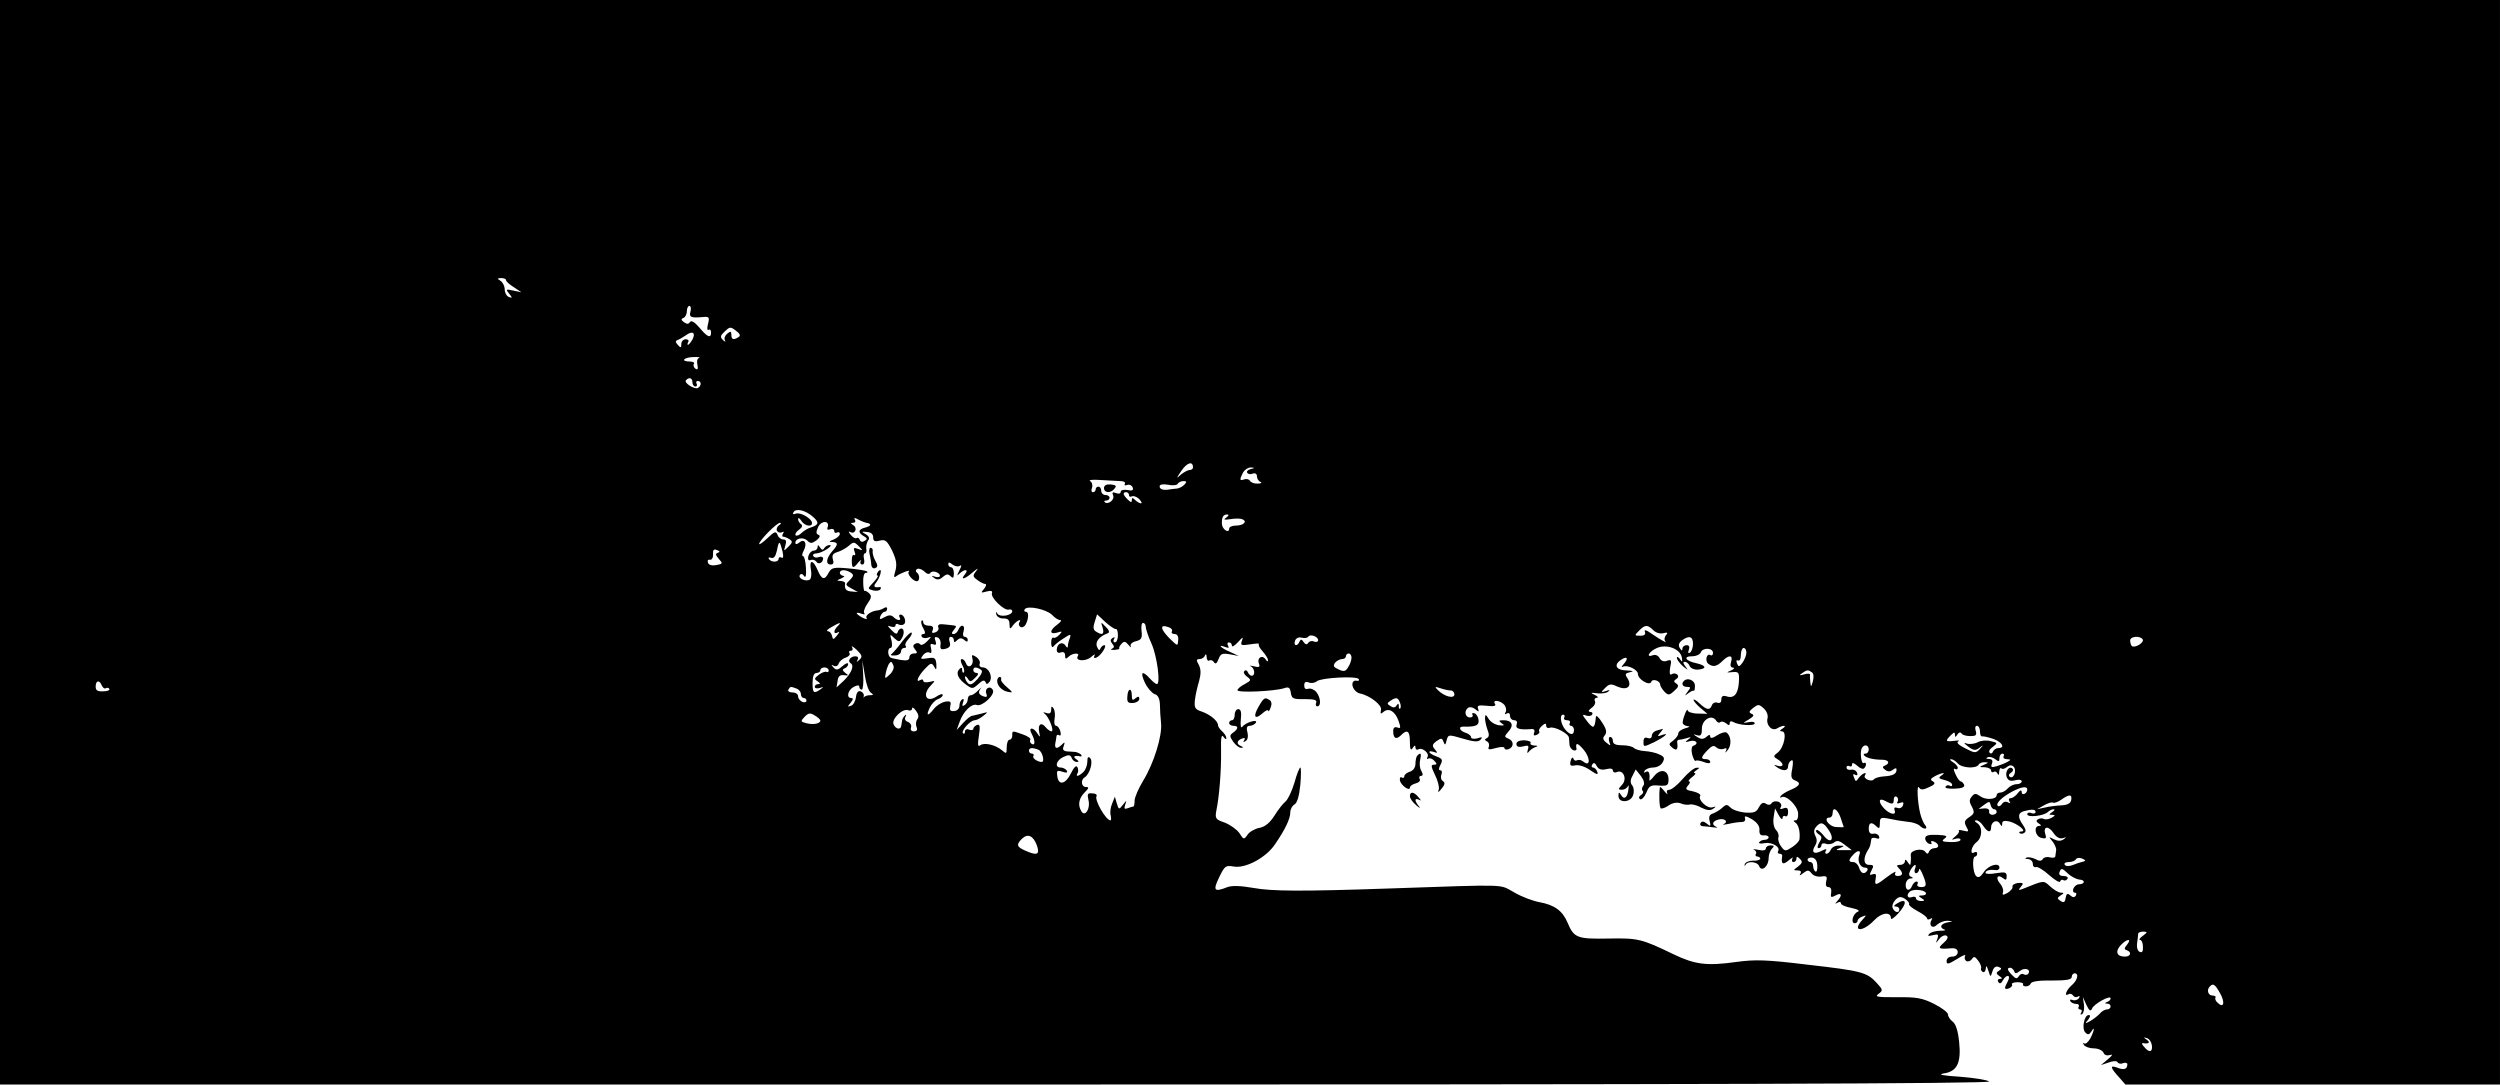 <?xml version="1.0" standalone="no"?>
<!DOCTYPE svg PUBLIC "-//W3C//DTD SVG 20010904//EN"
 "http://www.w3.org/TR/2001/REC-SVG-20010904/DTD/svg10.dtd">
<svg version="1.0" xmlns="http://www.w3.org/2000/svg"
 width="719.2pt" height="312pt" viewBox="0 0 719.2 312"
 preserveAspectRatio="xMidYMid meet">
<g transform="translate(0,312) scale(0.08,-0.08)"
fill="#000000" stroke="none">
<path d="M0 1950 l0 -1950 3582 0 c2514 0 3579 3 3571 11 -5 5 -52 13 -104 17
-64 4 -83 8 -59 12 48 7 63 38 55 114 -4 39 -12 64 -23 72 -9 7 -17 18 -17 26
0 7 -22 24 -50 38 -42 21 -63 25 -134 24 -70 0 -81 1 -66 12 17 12 16 15 -6
39 -35 39 -56 44 -249 66 -147 18 -188 19 -255 10 -106 -15 -149 -10 -226 27
-116 56 -128 59 -235 57 -112 -2 -124 2 -147 57 -18 43 -47 64 -102 74 -22 4
-63 19 -90 35 -56 30 -9 29 -450 14 -317 -11 -423 -10 -488 2 -46 8 -76 9 -93
3 -48 -19 -53 -13 -30 35 20 41 23 44 52 39 43 -8 117 32 149 80 37 54 55 92
55 115 0 11 7 24 15 28 10 6 17 31 21 71 3 34 3 62 0 62 -3 0 -13 -24 -21 -54
-9 -30 -23 -60 -32 -68 -9 -7 -27 -30 -40 -51 -16 -25 -33 -40 -54 -44 -16 -3
-36 -14 -43 -25 -13 -18 -14 -18 -29 6 -9 13 -33 30 -53 38 -33 11 -35 15 -30
43 11 52 18 148 17 215 -1 47 1 61 9 50 5 -8 10 -10 10 -4 0 6 -7 17 -15 24
-8 7 -15 17 -15 22 0 15 -27 38 -58 49 -25 8 -28 14 -25 42 2 18 9 48 15 68 7
26 7 42 -1 58 -10 17 -9 21 3 21 8 0 17 6 19 13 3 7 6 4 6 -6 1 -10 5 -16 10
-12 5 3 13 0 17 -7 5 -7 10 -4 16 12 7 19 13 22 41 17 l32 -6 -32 15 c-34 14
-47 29 -16 17 11 -4 14 -3 9 5 -4 7 -2 12 3 12 6 0 11 -5 11 -12 0 -6 10 0 22
13 17 19 20 20 14 5 -6 -17 -3 -18 30 -13 20 3 34 4 31 1 -3 -4 3 -15 14 -27
10 -11 19 -26 19 -31 0 -6 -4 -5 -9 3 -12 18 -32 5 -24 -15 5 -13 1 -15 -18
-10 -13 3 -18 3 -11 0 14 -7 17 -34 3 -34 -5 0 -11 6 -14 13 -2 6 -8 9 -12 4
-5 -4 -1 -13 9 -20 16 -12 16 -14 -8 -27 -14 -7 -26 -17 -26 -22 0 -10 131 -4
167 7 17 6 22 3 25 -17 3 -20 8 -23 49 -22 35 0 46 -3 42 -13 -3 -7 -1 -13 4
-13 15 0 12 33 -4 52 -8 9 -21 14 -29 11 -9 -3 -14 1 -14 12 0 12 5 15 16 11
9 -4 22 -2 29 4 15 13 144 20 151 8 3 -5 0 -7 -7 -6 -6 2 -13 -1 -15 -7 -5
-14 10 -36 27 -39 35 -7 80 -42 75 -59 -3 -14 -1 -16 9 -7 19 16 42 2 54 -32
9 -25 8 -29 -4 -24 -10 3 -15 -1 -15 -13 0 -26 10 -32 27 -16 23 24 33 17 33
-22 0 -28 3 -34 10 -23 7 11 10 11 10 2 0 -7 5 -10 10 -7 14 9 42 -14 33 -28
-3 -5 -2 -8 3 -5 5 3 15 0 22 -8 10 -11 10 -14 -2 -14 -11 0 -10 -7 4 -36 10
-20 16 -43 14 -52 -5 -13 -2 -13 10 2 12 14 13 22 5 27 -7 4 -9 14 -6 23 4 9
2 16 -4 16 -6 0 -6 7 1 20 9 17 7 22 -15 30 -14 5 -25 12 -25 16 0 3 7 3 16 0
14 -5 15 -4 4 9 -11 13 -10 18 6 30 17 12 20 11 25 -3 5 -13 7 -12 11 6 6 21
7 21 58 6 41 -12 55 -13 64 -4 8 9 6 11 -11 5 -13 -3 -23 -2 -23 4 0 5 -9 13
-20 16 -22 7 -27 23 -7 22 43 -1 56 4 54 23 -1 11 -7 22 -15 25 -7 2 -10 0 -7
-5 3 -6 -1 -10 -9 -10 -18 0 -22 25 -6 35 6 4 18 1 26 -6 12 -10 13 -9 9 3 -4
11 2 13 31 10 26 -3 35 -1 30 7 -11 16 19 13 34 -4 6 -8 8 -20 4 -26 -4 -8 -3
-9 4 -5 7 4 12 1 12 -8 0 -9 7 -16 15 -16 9 0 12 -6 9 -15 -6 -15 9 -20 50
-17 12 2 16 -3 13 -12 -4 -10 -1 -13 8 -9 8 3 13 9 10 13 -3 4 2 13 10 20 12
10 15 10 15 0 0 -6 6 -10 13 -7 16 6 67 -20 69 -36 0 -6 2 -18 2 -26 1 -8 7
-16 14 -19 7 -2 12 0 11 5 -4 24 3 23 25 -2 25 -29 26 -65 0 -44 -7 6 -17 8
-23 5 -5 -3 -11 -1 -13 6 -3 7 -7 3 -10 -8 -4 -17 -1 -20 18 -16 13 2 35 -5
53 -18 23 -16 29 -17 25 -6 -3 9 -10 16 -16 16 -5 0 -6 5 -2 11 5 8 10 6 16
-6 7 -12 17 -15 34 -11 15 4 24 2 24 -5 0 -6 7 -9 15 -5 23 9 37 -26 18 -46
-15 -16 -15 -18 0 -18 8 0 18 6 21 13 2 6 4 2 2 -10 -3 -30 -15 -41 -26 -23
-8 13 -10 12 -10 -2 0 -28 46 -24 53 4 4 12 2 28 -4 34 -7 9 -7 20 2 35 l11
22 19 -24 c11 -15 14 -28 8 -35 -5 -6 -6 -14 -2 -18 4 -4 1 -11 -6 -15 -8 -5
-9 -11 -3 -15 5 -3 15 7 22 23 10 25 16 29 46 26 30 -2 34 1 34 22 0 34 -29
41 -52 12 -10 -13 -18 -19 -17 -14 3 24 -2 36 -13 29 -7 -4 -8 -3 -4 4 4 7 18
12 31 12 13 0 29 8 34 19 8 14 6 20 -12 28 -12 6 -35 11 -52 12 -16 1 -34 6
-39 11 -6 6 -25 10 -43 10 -23 0 -33 5 -33 15 0 8 -4 15 -10 15 -5 0 -6 -8 -3
-18 6 -15 5 -15 -10 -3 -13 10 -15 17 -6 27 8 10 6 22 -10 46 -11 18 -21 27
-22 21 -3 -27 -4 -31 -9 -36 -3 -3 -14 7 -24 21 -17 21 -17 25 -3 19 9 -3 19
-2 22 3 4 6 0 10 -7 10 -8 1 -6 6 6 15 10 7 15 18 11 24 -3 6 0 11 7 12 7 0 4
5 -7 10 -17 8 -16 9 7 6 15 -2 33 0 40 5 9 7 7 8 -7 3 -19 -6 -19 -5 -3 11 15
15 21 16 44 5 35 -15 54 0 37 29 -11 16 -9 19 10 23 14 3 9 5 -14 6 -39 1 -48
21 -17 40 21 13 24 2 6 -18 -7 -8 -8 -12 -3 -9 16 9 55 -10 55 -26 0 -19 42
-44 48 -28 4 13 32 4 32 -10 0 -5 7 -16 15 -25 14 -14 18 -14 36 3 15 13 17
19 7 26 -10 6 -10 10 1 17 15 10 -3 26 -19 16 -6 -4 -7 6 -4 25 6 26 4 29 -11
24 -11 -5 -21 -1 -27 9 -4 9 -15 14 -23 11 -29 -11 -15 14 14 26 36 15 84 -4
89 -35 3 -17 1 -17 -7 -5 -6 8 -11 10 -11 4 0 -6 10 -19 22 -30 19 -15 20 -16
9 -1 -9 12 -10 17 -2 17 6 0 14 -7 17 -15 3 -8 17 -14 30 -13 33 3 30 15 -6
23 -39 8 -49 25 -15 25 14 0 28 6 31 14 7 18 44 17 44 -2 0 -7 -4 -11 -9 -8
-14 9 -21 -21 -8 -31 17 -13 31 -10 51 10 23 23 39 22 31 -3 -4 -13 -2 -20 7
-21 7 0 4 -5 -7 -10 -18 -8 -18 -8 5 -6 23 2 25 -1 23 -37 -3 -43 -18 -59 -45
-50 -12 4 -18 0 -18 -11 0 -11 -5 -15 -14 -12 -8 3 -17 -1 -20 -9 -7 -19 -18
-18 -44 6 -12 12 -22 17 -22 13 0 -4 11 -17 25 -29 l25 -21 -35 1 c-19 0 -35
6 -36 11 -1 13 -17 -26 -18 -42 -1 -7 7 -13 17 -14 11 -1 8 -4 -8 -8 -14 -4
-25 -12 -25 -19 0 -6 -8 -17 -18 -25 -17 -12 -17 -14 -3 -26 16 -13 21 -6 17
21 0 5 3 8 8 8 5 0 18 3 28 6 15 5 16 4 3 -6 -12 -9 -11 -10 8 -5 21 6 33 -10
11 -17 -6 -2 -8 -14 -4 -31 4 -15 10 -26 12 -23 3 3 16 1 29 -4 15 -6 24 -6
24 0 0 6 -7 10 -15 10 -20 0 -19 7 5 32 15 16 23 19 31 11 6 -6 18 -9 27 -6
11 5 13 2 8 -8 -4 -8 -1 -6 7 4 15 18 12 52 -5 63 -5 3 -20 -2 -33 -10 -16
-11 -25 -12 -25 -5 0 8 -4 8 -14 -1 -11 -9 -19 -9 -33 0 -16 10 -16 11 0 6 13
-4 17 1 17 24 0 32 36 53 51 29 4 -7 11 -10 15 -6 4 4 13 2 21 -4 10 -9 13 -8
13 0 0 7 5 9 12 5 19 -12 78 -16 78 -5 0 5 -10 7 -22 4 -23 -4 -22 -4 1 10 18
11 20 16 10 20 -11 5 -10 9 5 21 18 14 21 14 38 -1 11 -10 17 -25 14 -36 -6
-25 16 -48 35 -36 8 5 19 9 24 9 6 0 3 -5 -5 -10 -11 -7 -11 -10 -2 -10 19 0
8 -58 -15 -76 -17 -13 -17 -15 0 -25 9 -5 17 -14 17 -19 0 -5 -8 -7 -17 -4
-15 5 -16 4 -3 -5 21 -15 40 -14 40 3 0 8 5 18 11 21 7 5 8 -5 4 -29 -6 -28
-4 -37 9 -42 24 -9 19 -20 -14 -34 -17 -7 -33 -17 -37 -23 -3 -5 -2 -7 3 -4
16 10 57 -29 60 -57 1 -15 -2 -26 -9 -26 -9 0 -9 -2 -1 -8 11 -7 18 -32 15
-59 0 -7 -12 -20 -26 -29 -24 -16 -27 -16 -40 2 -8 10 -12 25 -10 32 3 8 -1
20 -8 27 -8 8 -12 26 -9 46 l5 32 13 -24 c7 -13 13 -18 14 -11 0 7 5 10 10 7
6 -3 10 3 10 14 0 15 -4 19 -17 14 -11 -4 -14 -3 -9 5 4 7 0 15 -9 19 -10 3
-20 1 -24 -5 -4 -7 -12 -8 -21 -2 -10 6 -17 2 -25 -13 -9 -18 -18 -21 -50 -19
-21 2 -45 10 -52 18 -12 12 -16 12 -29 0 -8 -8 -23 -17 -33 -21 -14 -4 -17
-12 -13 -28 5 -19 3 -20 -10 -9 -11 9 -18 10 -23 2 -3 -5 0 -10 7 -11 7 0 24
-2 38 -4 14 -2 19 -1 13 1 -19 8 -16 21 7 27 22 6 37 -8 18 -17 -7 -3 1 -2 17
1 17 4 38 7 48 7 10 0 15 6 12 14 -3 9 4 8 25 -4 19 -12 28 -25 27 -38 -1 -15
3 -21 16 -20 9 1 17 -2 17 -7 0 -5 -6 -9 -14 -9 -8 0 -17 -4 -20 -9 -3 -4 6
-6 19 -3 27 5 59 -14 49 -29 -3 -5 0 -9 5 -9 6 0 10 -3 10 -7 -5 -30 2 -35 23
-17 12 10 18 13 14 7 -4 -7 -2 -13 3 -13 6 0 11 5 11 12 0 9 3 9 13 -1 10 -10
8 -15 -7 -27 -18 -13 -18 -14 -2 -14 11 0 15 -4 10 -12 -5 -8 -1 -7 10 2 16
12 20 12 30 0 6 -9 22 -14 35 -12 20 3 23 0 18 -17 -3 -14 0 -21 8 -21 8 0 12
-8 10 -20 -3 -17 -1 -19 16 -10 21 12 25 1 7 -19 -10 -11 -10 -13 0 -7 6 4 12
3 12 -2 0 -6 17 -13 38 -17 23 -5 32 -10 22 -14 -17 -7 -26 -41 -10 -41 5 0
10 4 10 9 0 5 8 12 17 15 16 6 16 6 0 -12 -39 -43 1 -45 42 -2 27 29 61 33 61
7 0 -5 11 2 25 17 35 38 32 60 -5 36 -10 -6 -11 -10 -2 -10 6 0 12 -4 12 -10
0 -15 -17 -12 -24 5 -3 8 2 21 10 29 12 12 19 13 34 4 10 -7 17 -15 15 -19 -3
-3 11 -15 30 -25 19 -10 35 -22 35 -27 0 -4 5 -5 12 -1 7 4 8 3 4 -4 -12 -20
4 -34 20 -17 9 8 25 14 37 14 22 -2 22 -2 0 -6 -25 -5 -30 -19 -10 -26 6 -2
-1 -4 -16 -4 -16 0 -33 -5 -39 -11 -8 -8 -4 -9 12 -5 20 5 22 3 17 -13 -7 -18
-7 -18 7 0 8 10 20 15 26 11 7 -4 4 -13 -11 -26 -23 -20 -18 -23 29 -19 14 1
22 -4 22 -14 0 -9 -8 -16 -20 -16 -12 0 -20 -7 -20 -16 0 -13 6 -12 37 7 20
13 33 18 30 12 -4 -7 -2 -15 4 -19 6 -3 15 0 20 7 7 11 11 10 23 -6 8 -11 12
-23 10 -27 -2 -4 0 -9 6 -13 5 -3 10 2 11 12 1 13 3 11 9 -7 8 -25 8 -25 15
-3 4 14 12 20 22 16 12 -5 12 -7 1 -14 -11 -7 -10 -11 2 -19 11 -7 11 -10 2
-10 -7 0 -10 -5 -6 -11 5 -8 10 -6 16 5 13 24 31 21 18 -3 -14 -26 -13 -31 5
-25 8 4 13 10 10 14 -2 4 6 8 20 8 14 0 23 -4 20 -8 -2 -3 2 -7 10 -7 8 0 16
5 18 11 3 7 33 11 76 10 52 0 71 3 71 13 0 7 5 13 10 13 17 0 11 -25 -10 -43
-20 -17 -29 -43 -11 -32 5 3 12 1 16 -5 4 -6 11 -7 17 -4 7 5 8 2 4 -5 -5 -7
-15 -10 -23 -7 -8 3 -11 1 -8 -4 3 -6 13 -10 21 -10 8 0 12 -4 9 -10 -3 -5 -1
-10 5 -10 6 0 8 -5 4 -12 -4 -6 -3 -8 3 -5 6 4 9 19 7 34 l-4 28 13 -29 c10
-21 15 -24 20 -13 6 17 67 50 67 37 0 -5 -6 -11 -13 -13 -9 -4 -9 -6 1 -6 17
-1 15 -21 -2 -21 -7 0 -19 -7 -26 -16 -8 -8 -23 -20 -34 -26 -19 -10 -20 -10
-7 5 8 11 9 17 2 17 -16 0 -26 -49 -12 -63 9 -9 14 -8 21 3 14 23 12 6 -3 -24
-8 -14 -18 -22 -22 -18 -5 4 -5 1 -1 -6 4 -6 20 -12 36 -12 15 0 30 -7 34 -15
3 -9 12 -12 23 -9 12 4 10 -1 -7 -15 l-25 -21 27 9 c16 6 30 7 33 1 3 -5 12
-7 20 -3 8 3 15 1 15 -4 0 -18 -12 -22 -37 -12 -27 10 -25 0 10 -38 l20 -23
674 0 673 0 0 1950 0 1950 -4495 0 -4495 0 0 -1950z m1820 942 c0 -4 12 -15
28 -25 l27 -18 -29 6 c-27 6 -28 5 -15 -11 12 -15 12 -17 -1 -12 -8 3 -15 15
-15 27 0 12 -7 26 -15 31 -13 8 -12 10 3 10 9 0 17 -3 17 -8z m663 -112 c-6
-21 2 -24 46 -20 21 2 23 -1 17 -25 -4 -15 -3 -24 2 -21 5 3 9 -1 9 -9 0 -23
-13 -18 -42 17 -17 20 -29 27 -34 20 -4 -8 -11 -8 -21 -1 -11 8 -12 12 -2 16
6 2 12 13 12 24 0 10 4 19 9 19 5 0 7 -9 4 -20z m173 -92 c-18 -12 -26 -9 -26
8 0 13 -3 14 -15 4 -8 -7 -12 -17 -8 -24 3 -6 1 -6 -7 1 -11 11 -10 16 6 31
18 17 21 18 40 3 15 -11 18 -18 10 -23z m-166 -9 c-6 -10 -13 -19 -16 -19 -3
0 -2 5 1 10 3 6 -1 10 -9 10 -9 0 -16 -8 -16 -17 0 -14 -2 -15 -12 -4 -9 10
-10 15 -2 18 6 2 20 10 30 17 24 18 37 10 24 -15z m24 -66 c-7 -2 -9 -13 -6
-25 3 -15 1 -19 -7 -14 -6 4 -9 12 -6 17 4 5 -3 9 -14 9 -35 0 -23 15 12 16
17 1 27 -1 21 -3z m-24 -88 c0 -8 5 -15 11 -15 5 0 7 5 4 10 -3 6 -1 10 4 10
14 0 14 -17 1 -25 -12 -7 -53 19 -43 28 11 12 23 8 23 -8z m1800 -306 c0 -5
-5 -9 -12 -9 -6 0 -21 -8 -32 -17 -17 -16 -17 -14 3 15 20 29 41 35 41 11z
m207 -6 c-9 -2 -15 -8 -12 -13 3 -5 12 -7 20 -3 9 3 15 -1 15 -10 0 -8 6 -18
13 -20 6 -3 2 -6 -10 -6 -12 -1 -25 4 -28 10 -4 6 -13 8 -21 5 -17 -6 -17 -1
-4 25 6 10 18 18 28 18 16 -1 15 -2 -1 -6z m-469 -43 c13 0 20 -4 17 -10 -3
-5 0 -7 8 -4 8 3 17 -1 20 -9 4 -10 -1 -13 -19 -9 -13 2 -24 0 -24 -7 0 -6 -7
-8 -17 -4 -12 5 -15 2 -10 -9 6 -16 -20 -35 -31 -23 -3 3 0 5 6 5 7 0 12 5 12
10 0 6 -7 10 -15 10 -8 0 -15 7 -15 15 0 8 -4 15 -10 15 -5 0 -10 -4 -10 -10
0 -5 -4 -10 -10 -10 -5 0 -7 7 -3 16 3 9 0 20 -7 24 -7 4 9 6 36 4 27 -2 59
-3 72 -4z m231 -13 c-7 -7 -20 -14 -28 -14 -9 -1 -21 -2 -26 -3 -20 -4 -35 0
-35 11 0 7 11 9 30 6 16 -4 32 -2 35 3 3 6 13 10 21 10 12 0 12 -3 3 -13z
m-199 -38 c0 -5 5 -7 10 -4 6 3 17 -1 26 -9 8 -9 12 -16 7 -16 -5 0 -14 5 -21
12 -9 9 -12 9 -12 -1 0 -9 -4 -8 -15 3 -17 17 -19 26 -5 26 6 0 10 -5 10 -11z
m-1137 -77 c23 -20 22 -29 -5 -38 -12 -3 -28 -13 -36 -21 -8 -8 -17 -11 -21
-8 -3 4 2 13 12 20 12 8 14 15 8 20 -6 3 -11 12 -11 18 0 7 5 4 11 -5 11 -19
39 -25 39 -9 0 16 -41 40 -58 34 -10 -4 -13 -2 -8 6 9 14 43 6 69 -17z m1487
-3 c-12 -8 -8 -9 14 -6 17 3 36 3 43 0 20 -8 5 -23 -23 -23 -13 0 -24 -5 -24
-11 0 -19 -25 -3 -26 17 -1 25 5 34 19 34 7 0 6 -4 -3 -11z m-1295 -19 c20 -3
19 -11 -3 -17 -26 -6 -28 -18 -6 -31 13 -7 14 -11 3 -17 -7 -5 -14 -4 -17 3
-2 7 -7 10 -12 7 -4 -3 -14 3 -21 12 -8 10 -9 14 -2 10 17 -10 28 13 12 24
-11 7 -11 9 -1 9 7 0 10 5 6 11 -4 8 -1 8 12 1 11 -6 24 -11 29 -12z m-139
-16 c-3 -8 0 -11 10 -7 7 3 14 0 14 -7 0 -6 5 -8 10 -5 6 3 10 1 10 -5 0 -6
-10 -15 -22 -20 -18 -7 -19 -9 -5 -9 21 -1 22 -9 0 -33 -22 -25 -25 -48 -6
-48 10 0 12 6 8 19 -4 14 0 21 17 26 13 4 31 14 41 23 16 14 19 14 35 -2 16
-16 16 -17 -2 -10 -16 6 -18 4 -13 -10 4 -9 3 -15 -2 -12 -5 3 -8 -6 -8 -19 0
-30 5 -31 24 -7 8 9 12 11 8 5 -3 -7 -1 -13 6 -13 6 0 9 8 6 20 -3 11 -1 20 3
20 5 0 7 8 5 18 -1 9 2 22 7 29 6 7 3 15 -9 22 -16 9 -16 10 5 8 14 -1 22 -8
22 -19 0 -14 5 -17 24 -12 20 5 26 -1 44 -36 15 -32 18 -49 12 -72 -7 -23 -6
-27 3 -20 15 11 54 26 45 16 -8 -7 16 -35 29 -34 11 0 11 24 0 31 -5 4 -5 9 1
13 6 3 17 -1 26 -9 8 -9 17 -11 21 -6 6 12 35 3 35 -10 0 -4 -8 -6 -17 -3 -15
5 -15 4 -3 -5 10 -7 19 -6 30 4 13 11 19 12 28 3 9 -9 12 -7 12 10 0 12 -4 22
-10 22 -5 0 -10 5 -10 11 0 8 4 8 15 -1 8 -6 19 -9 26 -5 8 5 7 0 -1 -16 -10
-20 -10 -22 1 -11 18 17 34 15 19 -3 -19 -23 0 -18 29 8 17 14 21 16 11 3 -13
-16 -12 -20 5 -32 10 -8 23 -14 28 -14 5 0 3 -8 -4 -17 -13 -15 -12 -16 9 -10
16 4 22 2 19 -6 -6 -16 45 -65 61 -59 6 2 12 -1 12 -6 0 -15 -43 -23 -53 -9
-6 9 -7 8 -4 -3 2 -8 14 -15 26 -14 15 0 21 -5 21 -20 1 -20 2 -20 14 -3 14
17 32 24 21 8 -3 -5 -1 -12 4 -15 5 -4 13 -1 18 6 12 21 14 48 2 48 -5 0 -8 4
-4 9 9 15 78 0 98 -20 10 -11 23 -19 30 -19 6 0 1 -7 -11 -16 -28 -20 -29 -37
-1 -29 19 6 20 5 8 -8 -8 -8 -17 -13 -21 -10 -5 2 -8 -6 -8 -19 0 -13 4 -18 8
-13 4 6 20 19 36 29 26 17 28 17 23 1 -4 -9 -7 -22 -7 -28 0 -8 -4 -7 -9 2
-11 16 -31 6 -31 -16 0 -9 6 -13 15 -9 10 3 15 -1 15 -11 0 -13 3 -14 12 -5
14 14 42 16 34 3 -12 -18 27 -21 47 -4 11 10 17 12 13 6 -4 -8 -2 -11 6 -8 17
7 41 45 29 45 -5 0 -11 -6 -14 -12 -3 -9 -7 -6 -12 6 -8 18 8 38 39 49 7 3 4
12 -8 23 -18 19 -18 18 -11 -3 7 -24 -1 -29 -24 -14 -10 6 -11 16 -4 36 l8 26
30 -28 c17 -15 33 -26 38 -25 4 1 7 -9 7 -23 0 -14 -5 -25 -11 -25 -5 0 -7 5
-3 12 4 7 3 8 -5 4 -9 -6 -9 -11 -1 -21 8 -10 7 -14 -2 -18 -7 -3 -3 -4 9 -4
12 1 20 3 18 5 -2 2 1 10 8 17 9 10 14 9 25 -4 7 -9 11 -11 8 -5 -3 7 5 15 18
18 20 5 24 11 21 36 -2 17 0 30 5 30 6 0 10 -6 10 -14 0 -7 9 -35 21 -61 20
-45 33 -145 19 -145 -4 0 -15 9 -25 20 -28 31 -36 24 -18 -15 9 -19 25 -37 35
-41 12 -3 18 -16 19 -37 0 -18 2 -48 4 -67 5 -46 -26 -145 -64 -207 -17 -28
-31 -60 -31 -72 0 -11 -2 -21 -4 -21 -2 0 -12 -3 -20 -6 -12 -5 -15 -2 -10 12
6 18 6 18 -8 0 -14 -18 -15 -18 -22 5 l-7 24 -10 -25 c-6 -14 -8 -33 -5 -42 2
-10 2 -18 -1 -18 -16 0 -58 73 -50 87 3 5 -3 10 -15 10 -17 2 -19 -2 -14 -24
8 -30 -12 -62 -25 -41 -14 22 -10 47 11 68 16 16 17 20 5 20 -17 0 -20 26 -4
35 18 12 31 57 19 69 -7 7 -10 3 -10 -13 0 -12 -6 -29 -14 -37 -17 -16 -30
-19 -21 -4 3 5 3 15 -1 22 -4 7 -13 -2 -23 -23 -19 -39 -44 -45 -49 -11 -3 21
-1 23 18 17 15 -5 20 -4 16 4 -4 6 -14 11 -22 11 -23 0 -16 26 10 38 19 9 25
8 30 -4 3 -8 11 -14 18 -14 9 0 8 3 -2 10 -14 9 -6 15 15 10 5 -1 6 2 2 7 -5
4 -14 8 -20 9 -7 0 -20 2 -31 2 -13 2 -16 7 -11 19 5 15 4 16 -6 6 -18 -18
-28 -16 -24 5 2 9 4 21 4 25 1 5 5 6 10 3 5 -4 7 3 4 14 -3 11 -10 20 -15 20
-6 0 -8 11 -6 24 3 14 1 31 -3 38 -7 10 -9 9 -9 -4 0 -12 -5 -16 -17 -12 -12
4 -14 3 -6 -3 15 -11 35 -63 24 -63 -5 0 -14 7 -21 15 -16 20 -29 10 -23 -18
4 -19 3 -20 -7 -4 -15 24 -34 22 -20 -2 13 -25 13 -44 0 -36 -6 4 -8 10 -5 15
3 4 -9 13 -27 19 -39 14 -38 14 -38 -4 0 -8 -4 -15 -10 -15 -5 0 -10 -12 -10
-27 0 -24 -1 -25 -17 -11 -24 20 -64 29 -78 18 -9 -7 -10 2 -5 34 5 34 4 43
-7 39 -7 -3 -13 -9 -13 -14 0 -4 -7 -6 -15 -3 -8 4 -15 1 -15 -7 0 -7 -3 -9
-7 -6 -8 9 26 47 42 47 6 0 20 7 31 16 18 14 18 15 -6 8 -14 -3 -29 -7 -34 -8
-6 0 -20 -12 -33 -26 l-23 -25 11 30 c13 37 43 66 61 60 19 -8 68 38 58 54
-10 18 -31 5 -23 -14 4 -11 1 -13 -11 -9 -18 7 -20 15 -8 30 4 5 0 1 -10 -8
-9 -10 -21 -18 -27 -18 -6 0 -11 -6 -11 -14 0 -8 -5 -18 -12 -22 -8 -5 -9 -2
-5 10 4 10 3 15 -3 11 -6 -3 -10 -14 -10 -23 0 -10 -8 -18 -19 -19 -14 -1 -17
3 -14 18 4 15 1 19 -17 16 -13 -2 -31 -13 -41 -25 -23 -29 -30 -28 -16 3 7 14
20 28 30 31 9 3 17 10 17 15 0 5 -10 3 -23 -6 -37 -24 -52 8 -19 41 16 17 16
17 -5 12 -13 -3 -23 -2 -23 4 0 5 -4 6 -10 3 -19 -12 -10 12 15 39 22 23 25
24 34 9 7 -14 9 -13 8 9 -2 22 -6 25 -31 21 -26 -4 -28 -3 -17 11 7 9 18 13
24 9 6 -4 8 2 5 15 -4 15 -2 19 8 15 10 -4 12 0 8 12 -5 13 -3 16 7 13 8 -3
13 -14 11 -26 -2 -16 1 -19 18 -15 15 4 19 11 15 24 -4 11 -2 19 4 19 6 0 11
-5 11 -12 0 -9 3 -9 12 0 8 8 15 9 25 1 9 -8 13 -8 13 0 0 6 -5 11 -11 11 -6
0 -8 9 -4 20 7 23 -10 28 -19 5 -3 -8 -11 -15 -17 -15 -8 0 -8 4 1 15 10 12
10 15 -1 16 -8 1 -24 3 -37 4 -15 2 -21 -2 -18 -11 3 -7 -2 -15 -11 -18 -11
-4 -14 -2 -9 9 4 10 -1 15 -14 15 -11 0 -20 5 -20 12 0 6 -3 9 -6 6 -3 -4 -1
-16 6 -27 8 -15 8 -21 0 -21 -6 0 -9 -4 -5 -10 3 -5 13 -6 22 -3 13 5 13 3 -3
-13 -10 -11 -22 -16 -25 -11 -4 5 -12 6 -18 2 -9 -5 -9 -10 0 -21 9 -11 8 -14
-5 -14 -9 0 -16 -6 -16 -14 0 -10 -9 -13 -32 -9 -18 3 -35 7 -37 9 -10 9 -9
34 1 34 6 0 7 11 4 26 -7 25 -6 25 10 9 14 -13 19 -14 25 -3 12 17 11 38 0 38
-5 0 -11 -6 -13 -13 -2 -9 -9 -7 -22 7 -16 16 -16 18 -3 13 9 -3 17 -2 17 4 0
6 5 7 10 4 6 -3 14 -4 20 0 11 7 2 35 -12 35 -5 0 -6 -4 -3 -10 8 -13 -8 -13
-22 1 -8 8 -17 8 -32 0 -17 -10 -20 -9 -15 4 4 8 10 15 15 15 5 0 9 5 9 11 0
6 -5 7 -12 2 -7 -4 -17 -8 -23 -8 -22 -2 -45 -18 -39 -27 4 -6 -3 -5 -15 1
-25 14 -28 23 -3 14 9 -3 14 -3 10 2 -4 4 1 20 11 34 15 21 16 28 6 38 -7 6
-14 10 -16 8 -2 -2 -5 12 -5 31 -1 19 3 34 9 34 6 0 8 2 5 5 -3 3 -32 8 -66
11 -54 5 -62 3 -72 -15 -15 -29 -25 -26 -40 9 -16 38 -31 39 -24 1 3 -16 1
-31 -4 -35 -14 -9 -43 4 -36 16 4 6 10 5 15 -3 6 -9 9 1 7 29 -1 23 -6 42 -10
42 -5 0 -4 9 2 20 14 26 3 45 -16 29 -8 -7 -14 -7 -14 -1 0 17 29 22 43 8 11
-11 16 -11 33 1 12 10 15 17 7 20 -9 3 -9 10 -1 28 11 24 43 24 34 -1z m-175
7 c-7 -5 -10 -14 -7 -20 4 -6 12 -8 18 -5 7 4 8 2 4 -4 -4 -7 -4 -12 1 -12 4
0 14 -4 22 -9 12 -8 11 -12 -4 -27 -17 -17 -17 -17 -11 4 5 16 3 22 -7 22 -8
0 -18 7 -21 17 -6 14 -11 12 -36 -12 -17 -16 -30 -25 -30 -21 0 12 63 76 75
76 5 0 4 -4 -4 -9z m13 -94 c4 -19 3 -26 -4 -22 -5 3 -10 1 -10 -4 0 -14 -27
-14 -35 -1 -3 5 0 7 8 4 10 -3 16 5 21 27 7 37 10 36 20 -4z m-233 -5 c-9 -3
-8 -8 4 -22 15 -16 14 -18 -9 -22 -15 -3 -27 0 -30 8 -3 8 0 13 7 11 7 -1 12
8 11 20 -1 15 3 20 14 15 11 -4 12 -7 3 -10z m478 -71 c12 -8 11 -12 -3 -27
-17 -16 -17 -18 6 -30 l23 -13 -22 2 c-21 1 -27 9 -24 30 0 4 -7 7 -16 8 -15
0 -15 2 2 9 11 5 14 9 8 9 -7 1 -13 6 -13 11 0 12 20 13 39 1z m-47 -193 c-16
-16 -15 -31 1 -22 7 5 6 0 -3 -11 -13 -16 -15 -16 -18 -2 -2 10 -9 17 -15 17
-7 1 -1 7 13 15 31 18 38 19 22 3z m1192 -4 c9 -3 13 -10 10 -15 -3 -5 2 -9
10 -9 9 0 14 -8 13 -20 -2 -25 -1 -25 -32 5 -34 35 -35 52 -1 39z m1741 -10
c9 -9 24 -14 36 -11 15 4 18 2 10 -7 -6 -7 -7 -17 -3 -21 9 -10 -15 3 -50 27
-18 13 -26 15 -23 6 4 -9 -2 -14 -15 -14 -24 0 -24 0 -4 20 20 20 29 20 49 0z
m-1205 -36 c0 -6 -7 -8 -15 -5 -8 4 -17 1 -21 -5 -4 -7 -10 -6 -16 3 -7 11
-11 11 -15 2 -7 -19 -23 -16 -16 3 3 9 13 14 24 11 11 -3 21 -1 24 4 7 10 35
0 35 -13z m1348 -13 c0 -14 -5 -28 -11 -32 -6 -4 -8 0 -4 10 4 11 1 17 -8 17
-8 0 -15 -6 -15 -12 0 -9 -3 -9 -9 1 -7 10 -4 19 7 28 26 19 40 15 40 -12z
m1617 16 c7 -12 -29 -33 -39 -24 -3 3 -6 12 -6 20 0 15 36 18 45 4z m-4614
-73 c-11 -10 -12 -10 -7 0 4 7 1 12 -8 12 -18 0 -30 -17 -17 -25 14 -8 3 -36
-26 -64 l-25 -23 4 23 c2 17 8 23 23 21 17 -2 18 -1 5 8 -11 9 -12 13 -2 17 6
2 12 9 12 15 0 6 -9 3 -20 -7 -17 -15 -23 -16 -33 -5 -9 10 -9 11 1 6 7 -4 15
-1 18 8 3 8 14 18 25 21 11 4 17 11 14 16 -4 5 -1 9 5 9 6 0 8 6 4 13 -4 6 4
2 17 -10 19 -19 21 -25 10 -35z m3189 25 c0 -10 -7 -26 -14 -36 -12 -16 -14
-16 -20 -2 -3 9 -2 13 4 10 6 -3 10 5 10 19 0 14 5 26 10 26 6 0 10 -8 10 -17z
m-1420 -18 c0 -8 -5 -24 -12 -34 -9 -16 -16 -17 -35 -8 -18 8 -20 13 -12 24 6
7 18 13 25 13 8 0 14 5 14 10 0 6 5 10 10 10 6 0 10 -7 10 -15z m-1728 -126
c10 -7 9 -9 -4 -9 -9 0 -18 -3 -21 -7 -2 -5 -2 -3 -1 4 2 6 -3 14 -11 17 -9 3
-15 -4 -17 -21 -2 -15 -10 -29 -18 -31 -13 -5 -13 -3 -1 11 9 11 10 17 2 17
-19 0 -12 29 9 40 14 7 20 7 20 0 0 -5 4 -10 9 -10 4 0 7 24 5 53 l-3 52 9
-54 c4 -29 14 -58 22 -62z m81 97 c3 -8 -3 -22 -13 -31 -18 -17 -19 -17 -15 4
4 21 13 41 20 41 1 0 5 -6 8 -14z m-233 -17 c0 -5 -3 -8 -8 -5 -4 2 -16 -2
-27 -10 -17 -13 -18 -16 -5 -24 10 -7 11 -10 3 -10 -7 0 -13 -4 -13 -10 0 -5
8 -7 18 -4 14 5 15 4 2 -5 -24 -17 -28 -13 -28 24 0 23 5 35 14 35 8 0 14 5
14 10 0 6 7 10 15 10 8 0 15 -5 15 -11z m3536 -7 c6 -4 7 -17 3 -32 -6 -21 -7
-22 -9 -5 -1 11 -2 24 -1 28 1 5 -9 6 -21 2 -18 -5 -20 -4 -8 4 18 13 22 13
36 3z m-6150 -47 c4 -8 10 -13 14 -10 5 3 11 2 13 -2 3 -5 -7 -9 -22 -9 -20
-1 -27 3 -27 17 0 23 14 25 22 4z m2498 -11 c9 -3 16 -12 16 -20 0 -8 5 -14
10 -14 6 0 10 -4 10 -10 0 -5 -7 -7 -15 -4 -8 4 -15 12 -15 20 0 8 -9 14 -21
14 -11 0 -17 5 -14 10 7 12 8 12 29 4z m2354 -7 c6 0 12 -7 12 -14 0 -17 -36
-8 -59 15 -13 13 -12 14 9 7 14 -5 31 -8 38 -8z m-184 -43 c4 -9 4 -19 1 -22
-3 -3 -5 1 -5 9 0 10 -2 11 -8 2 -5 -8 -12 -9 -22 -2 -13 8 -13 10 0 19 21 14
27 12 34 -6z m-1735 -60 c-5 -6 -7 -19 -3 -28 4 -11 1 -16 -10 -16 -9 0 -13 6
-10 14 3 7 -2 16 -11 20 -10 3 -13 11 -9 18 4 8 3 10 -2 5 -5 -5 -10 -13 -10
-18 -1 -5 -2 -13 -3 -19 -2 -16 -21 -12 -28 6 -7 19 33 58 53 50 7 -3 14 0 14
6 0 7 6 3 14 -8 9 -12 11 -23 5 -30z m-349 -5 c0 -11 -24 -16 -49 -10 -23 6
-23 7 -7 24 14 14 20 14 36 4 11 -6 20 -15 20 -18z m2675 11 c-3 -5 1 -10 10
-10 9 0 13 -4 10 -10 -3 -5 -1 -10 4 -10 6 0 11 -7 11 -15 0 -20 -14 -19 -31
1 -17 20 -22 54 -8 54 5 0 7 -4 4 -10z m1495 -50 c0 -11 3 -19 8 -18 4 1 22
-3 40 -9 32 -12 44 -33 18 -33 -8 0 -16 -6 -19 -12 -2 -7 -8 -10 -12 -5 -5 4
0 14 11 21 18 14 18 15 -8 21 -14 4 -35 2 -46 -4 -11 -6 -29 -8 -39 -5 -13 5
-12 2 5 -11 19 -14 26 -15 40 -4 16 12 16 11 2 -4 -15 -16 -18 -16 -53 2 -24
12 -33 21 -25 25 7 3 1 4 -14 2 -32 -4 -34 -1 -13 20 12 12 15 12 15 2 0 -10
2 -10 9 1 5 8 11 9 15 3 3 -5 17 -9 31 -9 20 0 24 3 20 18 -4 11 -2 19 4 19 6
0 11 -9 11 -20z m-400 -65 c0 -8 -5 -15 -12 -15 -6 0 -8 -3 -4 -7 8 -9 35 -15
64 -15 24 0 30 -13 10 -21 -10 -4 -9 -8 2 -16 10 -7 18 -6 27 1 9 7 13 7 13 0
0 -15 -13 -22 -47 -24 -15 -1 -31 -6 -34 -10 -8 -12 -40 2 -33 13 10 16 -8 9
-21 -7 -11 -16 -12 -16 -18 0 -5 11 -3 15 4 10 7 -4 10 -1 7 7 -3 8 -12 13
-22 11 -9 -2 -16 2 -16 8 0 6 5 8 10 5 6 -3 10 -1 10 6 0 8 6 6 18 -4 10 -10
22 -14 25 -10 10 9 9 25 -1 19 -9 -5 -15 42 -6 55 8 14 24 10 24 -6z m-2986
-1 c14 -5 24 -44 12 -44 -15 0 -35 14 -30 21 3 5 0 9 -5 9 -6 0 -11 5 -11 10
0 11 11 13 34 4z m3471 -24 c-3 -5 2 -10 12 -10 15 -1 15 -2 3 -9 -8 -5 -26
-12 -39 -16 -20 -6 -23 -4 -18 9 4 11 1 16 -11 17 -11 0 -12 2 -4 6 7 3 19 -1
27 -7 12 -10 15 -9 15 4 0 9 5 16 11 16 5 0 7 -4 4 -10z m-165 -25 c14 -17 66
-20 75 -5 3 6 14 10 23 9 14 0 13 -2 -3 -9 -19 -8 -19 -9 3 -9 12 -1 22 -6 22
-12 0 -5 4 -8 9 -5 5 4 12 0 14 -6 3 -7 6 -5 6 6 1 11 4 16 8 13 3 -4 12 -2
20 5 9 7 17 8 24 1 12 -12 1 -45 -13 -37 -6 4 -5 10 3 15 7 4 10 11 6 15 -12
12 -28 -11 -21 -30 5 -13 13 -16 30 -12 14 4 24 2 24 -4 0 -5 -8 -10 -19 -10
-10 0 -24 -7 -31 -15 -7 -8 -19 -15 -26 -15 -8 0 -14 -4 -14 -9 0 -16 -38 -19
-58 -5 -17 12 -22 12 -32 -1 -9 -10 -9 -19 1 -36 10 -20 9 -25 -9 -37 -18 -12
-20 -18 -11 -35 10 -18 9 -19 -11 -14 -12 3 -19 3 -16 0 3 -3 -2 -12 -12 -20
-16 -14 -16 -14 1 -9 9 3 17 1 17 -4 0 -5 -16 -9 -36 -8 -30 1 -34 3 -21 13
12 9 7 11 -27 13 -31 1 -43 -2 -43 -13 0 -8 7 -17 14 -19 8 -3 11 -1 8 4 -3 6
1 7 9 4 20 -8 21 -24 2 -24 -8 0 -17 -6 -19 -12 -4 -10 -7 -10 -14 -1 -10 15
-54 6 -52 -11 1 -6 1 -18 0 -26 -1 -13 -2 -13 -11 0 -6 10 -10 11 -10 3 0 -7
-8 -13 -17 -13 -13 0 -14 -3 -5 -12 17 -17 15 -28 -4 -28 -9 0 -12 5 -8 13 5
6 -8 0 -28 -15 -44 -34 -48 -34 -43 -7 3 15 0 19 -11 15 -12 -4 -12 -2 -4 14
9 17 8 20 -9 20 -20 0 -22 24 -4 53 8 12 9 18 12 38 0 6 8 8 17 5 10 -4 14 -1
11 6 -2 7 -11 12 -21 10 -10 -2 -16 4 -16 18 0 23 10 26 28 8 9 -9 12 -7 12
11 0 21 3 23 33 17 17 -4 47 -9 66 -11 18 -1 38 -8 44 -14 15 -15 32 -14 20 2
-6 6 -14 26 -18 42 -10 41 -13 108 -4 93 6 -9 14 -9 35 1 21 9 25 15 15 21
-11 6 -9 10 7 19 25 13 43 15 23 2 -12 -8 -9 -11 12 -16 15 -4 27 -11 27 -17
0 -5 -4 -7 -9 -3 -5 3 -12 1 -15 -4 -3 -5 11 -8 33 -7 26 1 37 5 34 14 -3 6
-8 12 -12 12 -4 0 -13 12 -19 26 -7 14 -8 23 -2 19 5 -3 10 -2 10 4 0 5 -8 15
-17 20 -10 6 -13 11 -7 11 6 0 17 -7 24 -15z m250 -94 c0 -15 -20 -24 -20 -9
-1 9 -5 7 -14 -4 -7 -10 -19 -18 -25 -18 -7 0 -9 -5 -5 -12 5 -7 3 -8 -6 -3
-7 4 -16 2 -21 -6 -4 -7 -11 -10 -15 -7 -8 9 14 31 51 51 34 18 55 21 55 8z
m-466 -43 c-5 -7 -1 -9 9 -5 11 4 14 2 10 -9 -3 -8 -12 -13 -20 -9 -10 3 -13
1 -10 -9 7 -19 -16 -15 -37 6 -23 24 -21 41 3 28 26 -14 31 -13 31 6 0 8 5 12
10 9 6 -4 7 -11 4 -17z m624 5 c-2 -12 -14 -18 -35 -19 -18 -1 -45 -4 -60 -8
l-28 -6 25 14 c14 8 28 12 32 10 5 -3 18 2 30 10 29 21 40 20 36 -1z m-277
-33 c5 0 9 -4 9 -10 0 -5 -7 -10 -15 -10 -8 0 -14 6 -12 13 1 7 -7 11 -18 10
l-20 -2 20 15 c18 13 20 13 23 0 2 -9 8 -16 13 -16z m-552 -31 c6 -18 11 -33
11 -33 0 -1 -12 -1 -27 0 -26 1 -49 34 -24 34 6 0 11 7 11 15 0 26 18 16 29
-16z m701 21 c0 -5 -7 -7 -15 -4 -8 4 -15 1 -15 -4 0 -13 60 -6 74 8 5 5 15
10 21 10 5 0 3 -5 -5 -10 -13 -9 -13 -10 0 -10 12 -1 11 -3 -3 -11 -9 -5 -22
-7 -27 -4 -6 3 -15 3 -21 -1 -8 -4 -7 -9 2 -15 10 -6 11 -9 2 -9 -21 0 -15
-37 7 -43 17 -4 20 -2 15 13 -9 29 11 32 29 5 11 -16 22 -22 34 -19 14 5 14 4
3 -4 -10 -7 -21 -7 -35 0 -20 10 -20 10 -5 -8 8 -10 14 -25 13 -31 -1 -7 -2
-17 -3 -22 0 -5 -9 -7 -20 -4 -10 3 -22 0 -25 -6 -5 -8 -13 -8 -27 0 -11 5
-25 8 -32 5 -7 -2 -4 -5 6 -5 9 -1 17 -8 17 -17 0 -9 5 -14 12 -12 6 2 27 -11
47 -29 20 -18 38 -28 39 -23 2 6 8 8 12 5 5 -3 11 -1 15 5 3 5 -3 10 -14 10
-14 0 -19 5 -14 16 5 13 9 12 28 -6 12 -12 32 -22 43 -23 22 -1 20 -17 -3 -17
-7 0 -15 -7 -19 -15 -3 -8 -1 -15 5 -15 6 0 7 -5 4 -10 -5 -8 -11 -8 -20 0
-10 9 -14 7 -17 -9 -2 -16 -7 -18 -18 -11 -13 9 -13 11 0 20 13 8 13 10 1 10
-8 0 -25 10 -38 22 -25 23 -21 23 -98 -8 -17 -7 -18 -5 -8 7 11 13 9 15 -10
14 -12 -2 -21 -7 -20 -13 2 -6 -7 -16 -18 -23 -17 -9 -20 -8 -16 3 2 7 -2 21
-11 31 -17 20 -9 35 11 19 10 -8 13 -7 13 7 0 15 -6 16 -38 11 -21 -4 -38 -3
-38 1 0 9 15 13 38 10 6 -1 12 3 12 9 0 20 -40 9 -56 -16 -12 -18 -20 -22 -28
-14 -12 12 -15 70 -3 70 4 0 7 5 7 11 0 5 -4 7 -10 4 -18 -11 -11 23 8 37 21
16 22 55 2 68 -10 6 -11 10 -3 10 7 0 18 -9 25 -20 15 -23 28 -26 28 -6 0 21
21 31 31 15 7 -12 9 -12 9 0 0 9 8 11 26 7 30 -8 64 -36 43 -36 -7 0 -10 -3
-6 -6 3 -3 11 -3 16 1 8 4 6 13 -4 28 -20 28 -19 44 3 50 30 8 42 7 42 -3z
m-744 -65 c23 -34 7 -52 -18 -20 -11 14 -23 23 -26 20 -4 -3 0 -10 8 -15 12
-8 13 -13 2 -30 -7 -12 -8 -20 -2 -20 5 0 10 5 10 11 0 6 7 8 16 5 9 -4 23 -1
30 5 10 8 19 6 38 -9 l25 -19 -32 0 c-26 -1 -28 1 -12 7 19 8 19 9 -3 9 -12 1
-25 -6 -28 -14 -4 -8 -10 -15 -16 -15 -5 0 -6 5 -2 11 4 7 -1 7 -16 -1 -27
-14 -38 -5 -23 19 7 11 8 23 1 35 -6 12 -6 22 2 32 17 20 27 18 46 -11z
m-2847 -56 c11 -33 0 -37 -44 -17 -29 13 -31 21 -10 42 21 20 41 11 54 -25z
m2957 -34 c-8 -21 3 -45 21 -45 8 0 11 -4 8 -10 -10 -16 -23 -12 -30 10 -3 11
-13 20 -21 20 -17 0 -18 7 -1 25 16 19 31 19 23 0z m-151 -38 c1 -14 -2 -24
-7 -21 -4 3 -8 12 -8 20 0 8 -4 14 -10 14 -5 0 -10 4 -10 9 0 5 8 8 17 7 11
-2 18 -13 18 -29z m963 18 c-2 -2 -7 -4 -13 -5 -5 -1 -20 -6 -32 -11 -13 -5
-25 -4 -28 1 -4 6 3 10 14 10 11 0 22 4 26 10 3 5 12 7 21 3 8 -3 14 -7 12 -8z
m-612 -30 c-3 -8 -1 -15 4 -15 6 0 10 6 11 13 0 6 5 1 11 -13 18 -41 17 -50
-3 -50 -11 0 -17 5 -14 10 3 6 2 10 -3 10 -6 0 -12 -7 -16 -15 -8 -22 -25 -18
-23 5 1 11 8 20 17 21 10 0 11 2 3 6 -9 3 -10 10 -3 24 13 22 25 26 16 4z m39
-85 c3 -5 -2 -10 -12 -10 -15 0 -16 -2 -3 -10 13 -8 12 -10 -2 -10 -10 0 -18
4 -18 10 0 5 -7 7 -15 4 -15 -6 -21 7 -8 19 10 11 51 8 58 -3z m781 -155 c-11
-8 -16 -15 -10 -15 5 0 10 -11 10 -24 1 -17 -3 -23 -11 -19 -8 2 -12 16 -10
31 2 15 4 30 4 35 1 4 9 7 19 7 15 -1 15 -2 -2 -15z m-57 -32 c-11 -13 -11
-17 -1 -20 19 -7 14 -23 -7 -23 -29 0 -36 18 -15 41 21 23 42 26 23 2z m-406
-95 c3 -10 7 -10 20 0 17 14 41 7 31 -9 -3 -5 -10 -6 -16 -3 -6 4 -14 1 -18
-6 -7 -11 -11 -10 -24 3 -18 18 -20 27 -7 27 5 0 11 -6 14 -12z m740 -79 c19
-33 14 -56 -7 -36 -8 6 -12 15 -9 20 2 4 -3 7 -11 7 -16 0 -22 21 -9 33 11 12
18 8 36 -24z m-245 -187 c4 -26 -10 -29 -28 -6 -8 8 -9 14 -4 13 21 -4 28 2
14 12 -13 9 -13 10 0 6 8 -2 16 -13 18 -25z"/>
<path d="M3970 2145 c0 -18 24 -20 38 -2 8 10 5 13 -14 15 -15 1 -24 -3 -24
-13z"/>
<path d="M2940 1933 c0 -7 -6 -13 -14 -13 -7 0 -16 -9 -19 -19 -3 -13 0 -18 8
-15 7 3 16 0 20 -5 7 -13 25 -5 25 11 0 5 -7 8 -15 5 -8 -4 -17 -2 -20 3 -4 6
2 10 12 10 19 1 64 30 46 30 -7 0 -15 -5 -19 -11 -4 -8 -9 -7 -15 2 -6 10 -9
11 -9 2z"/>
<path d="M3127 1908 c3 -13 6 -30 6 -39 1 -9 7 -15 14 -12 10 4 10 10 1 26 -7
12 -11 28 -10 35 2 6 -2 12 -7 12 -5 0 -7 -10 -4 -22z"/>
<path d="M3155 1840 c-3 -5 -3 -10 1 -10 4 0 -3 -11 -15 -24 -22 -23 -22 -23
-2 -29 12 -3 24 -1 27 4 3 5 2 9 -3 8 -20 -3 -24 2 -12 17 12 15 21 44 14 44
-2 0 -7 -4 -10 -10z"/>
<path d="M3244 1593 c-15 -21 -33 -41 -38 -45 -6 -4 -1 -6 12 -5 12 0 22 7 22
14 0 7 5 13 12 13 6 0 8 3 5 7 -4 3 0 15 10 25 9 10 14 20 11 23 -3 3 -18 -11
-34 -32z"/>
<path d="M3497 1531 c6 -23 -15 -38 -23 -17 -3 9 -10 16 -15 16 -6 0 -5 -9 1
-21 7 -11 9 -23 6 -27 -3 -3 -6 1 -6 8 0 10 -3 11 -10 4 -14 -14 -5 -35 24
-56 22 -16 24 -16 44 2 15 14 22 16 26 7 3 -9 7 -8 15 2 12 19 -4 51 -25 51
-9 0 -14 6 -11 13 3 7 -3 18 -13 25 -15 9 -17 8 -13 -7z m30 -39 c8 -5 4 -15
-12 -34 -17 -19 -26 -23 -34 -15 -6 6 -11 16 -11 22 0 5 5 3 10 -5 8 -13 11
-13 27 3 11 10 13 17 5 17 -7 0 -12 5 -12 10 0 12 10 13 27 2z"/>
<path d="M3587 1458 c-6 -18 13 -42 38 -46 18 -4 18 -2 -3 16 -13 11 -23 23
-22 27 3 13 -8 15 -13 3z"/>
<path d="M4054 1395 c-2 -20 3 -24 20 -23 13 1 23 8 23 15 0 9 -4 10 -14 2
-10 -9 -13 -7 -13 10 0 30 -15 26 -16 -4z"/>
<path d="M6055 1451 c-10 -10 -4 -21 11 -21 14 0 15 -2 3 -17 -12 -16 -12 -17
2 -6 9 7 18 11 20 9 2 -2 4 6 4 18 0 20 -27 31 -40 17z"/>
<path d="M4526 1359 c-21 -36 -14 -49 14 -24 11 10 20 14 21 9 0 -5 4 0 8 11
5 12 4 23 -3 27 -17 12 -21 10 -40 -23z"/>
<path d="M4440 1330 c0 -11 -4 -20 -10 -20 -5 0 -10 -4 -10 -10 0 -5 7 -10 15
-10 19 0 19 -10 0 -24 -14 -10 -14 -13 0 -34 9 -12 22 -22 28 -21 9 0 9 2 0 6
-18 7 -16 20 3 27 10 4 13 2 8 -6 -5 -7 -3 -8 5 -3 8 4 10 17 7 31 -5 17 -2
24 8 24 8 0 18 5 22 11 9 15 -38 1 -49 -15 -5 -6 -7 6 -5 27 3 25 0 37 -9 37
-7 0 -13 -9 -13 -20z"/>
<path d="M5340 1318 c0 -9 4 -28 9 -42 7 -17 6 -26 -2 -30 -9 -5 -9 -7 0 -12
7 -3 9 -12 7 -19 -5 -11 0 -12 25 -5 18 5 31 5 31 0 0 -5 7 -7 15 -4 20 8 19
30 -1 38 -15 6 -15 8 1 26 20 22 12 40 -18 40 -18 0 -19 -2 -7 -11 12 -8 10
-9 -10 -7 -14 2 -30 12 -37 23 -10 17 -12 17 -13 3z"/>
<path d="M5958 1273 c-10 -2 -18 -11 -18 -18 0 -9 -6 -12 -15 -9 -10 4 -15 0
-15 -14 0 -19 0 -19 40 0 39 20 56 36 24 24 -14 -5 -15 -4 -4 9 7 8 11 14 9
14 -2 -1 -12 -3 -21 -6z"/>
<path d="M5453 1225 c0 -10 8 -13 24 -9 19 5 22 3 17 -12 -3 -11 -2 -15 3 -8
4 6 15 14 23 17 12 4 11 6 -3 6 -10 1 -16 5 -13 9 3 5 -7 9 -23 10 -17 0 -28
-5 -28 -13z"/>
<path d="M5097 1183 c-4 -3 -7 -17 -7 -29 0 -14 -8 -25 -20 -29 -11 -3 -20
-11 -20 -16 0 -6 -4 -8 -9 -5 -5 4 -8 -1 -7 -10 3 -18 36 -41 36 -26 0 5 9 12
21 15 12 3 18 10 14 16 -3 6 -1 11 5 11 7 0 8 6 1 18 -6 10 -7 28 -4 40 5 22
2 28 -10 15z"/>
<path d="M6051 1099 c-18 -21 -40 -39 -48 -39 -8 0 -11 -5 -8 -12 4 -7 -1 -4
-9 6 -9 11 -16 18 -17 15 -4 -26 -2 -72 3 -76 5 -2 18 3 29 11 14 9 29 12 43
7 11 -5 26 -6 33 -4 6 2 25 -2 40 -11 21 -10 33 -12 44 -4 11 8 11 9 -3 5 -18
-6 -53 26 -44 41 3 5 -8 12 -25 16 -27 5 -30 8 -19 21 7 8 9 15 4 15 -5 0 0 7
10 15 11 8 16 15 10 15 -5 0 -2 5 6 10 13 9 13 10 0 9 -8 0 -30 -18 -49 -40z"/>
<path d="M5070 1037 c0 -8 10 -22 23 -33 12 -10 16 -12 10 -4 -7 8 -13 18 -13
23 0 4 6 5 13 1 8 -5 8 -2 -2 9 -16 20 -31 22 -31 4z"/>
<path d="M6350 849 c0 -7 -11 -9 -27 -5 -16 3 -22 3 -15 0 6 -3 10 -10 6 -15
-3 -5 0 -9 5 -9 6 0 11 -4 11 -8 0 -4 -12 -8 -27 -7 -14 0 -27 -6 -29 -13 -1
-7 0 -8 3 -2 7 15 43 12 49 -5 9 -22 34 0 34 29 0 12 5 27 12 34 9 9 8 12 -5
12 -9 0 -17 -5 -17 -11z"/>
</g>
</svg>
